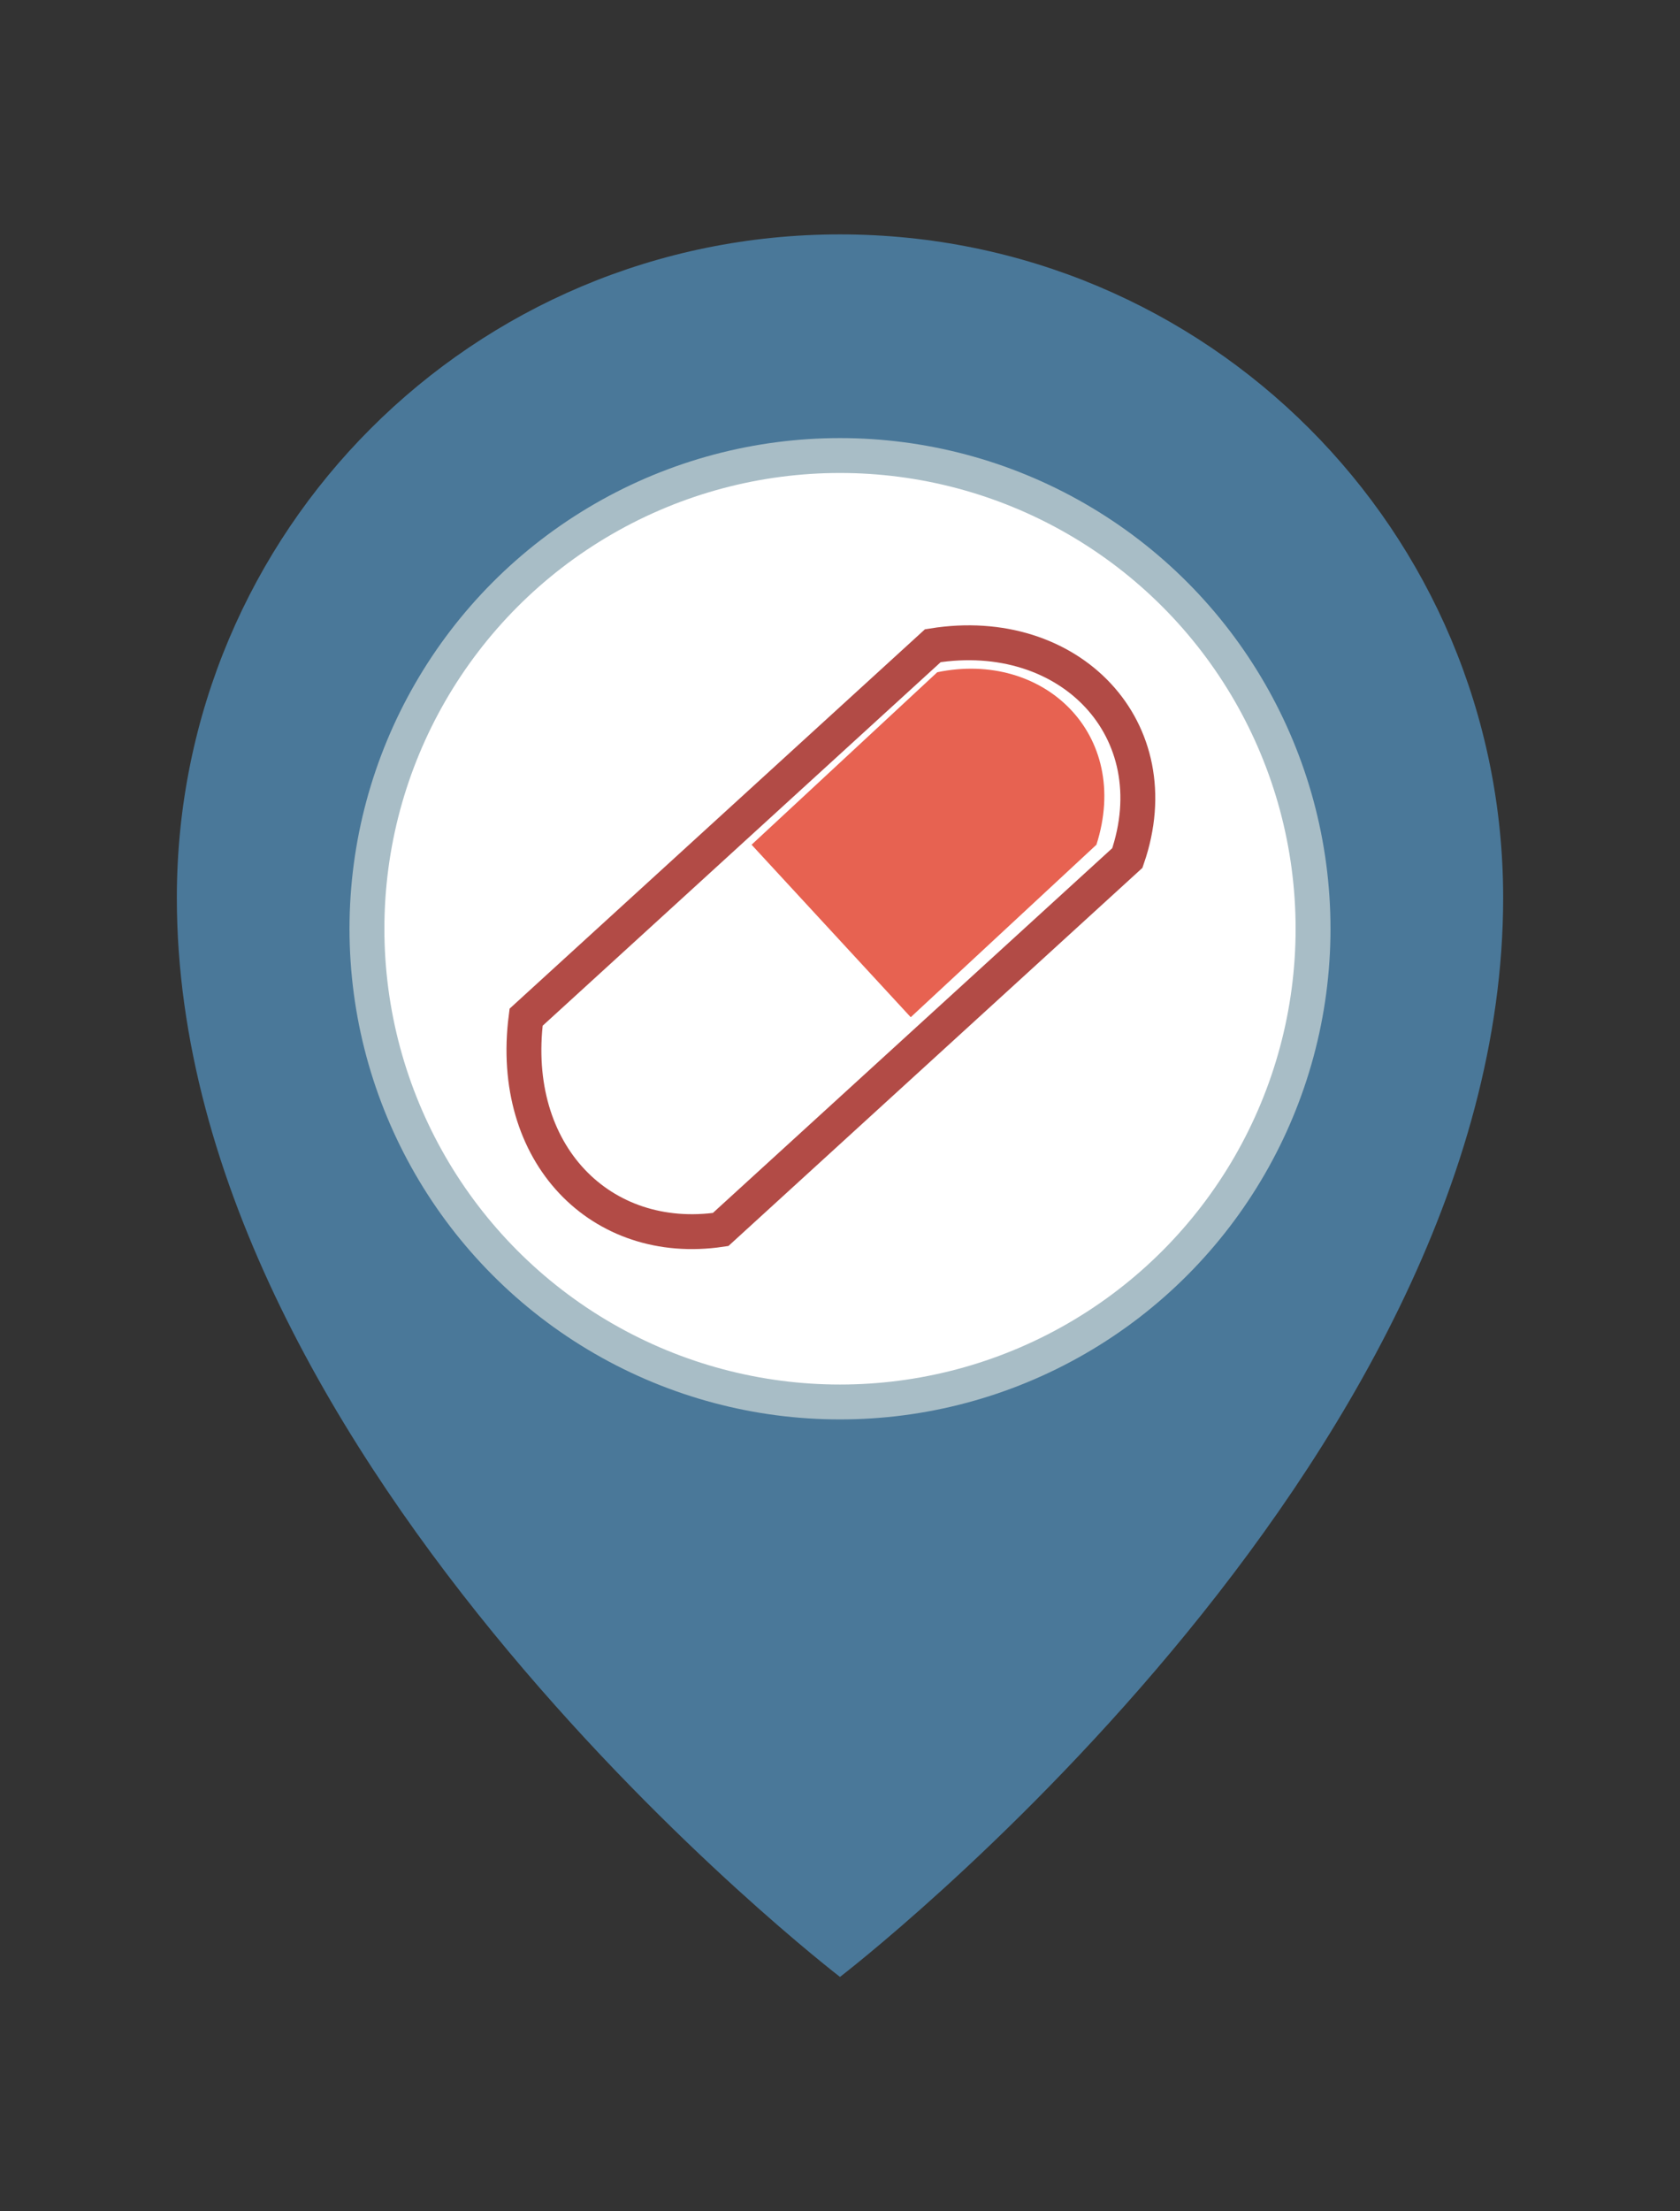 <?xml version="1.0" encoding="utf-8"?>
<!-- Generator: Adobe Illustrator 23.0.5, SVG Export Plug-In . SVG Version: 6.00 Build 0)  -->
<svg version="1.1" id="Capa_1" xmlns="http://www.w3.org/2000/svg" xmlns:xlink="http://www.w3.org/1999/xlink" x="0px" y="0px" width="38" height="50"
	 viewBox="0 0 38 50" style="enable-background:new 0 0 38 50;" xml:space="preserve">
<rect x="0" y="0" width="38" height="50" fill="#333333" stroke="none"/>
<style type="text/css">
	.st0{fill:#4A7899;}
	.st1{fill:#FFFFFF;stroke:#A8BDC6;stroke-width:0.789;}
	.st2{fill:#FFFFFF;stroke:#B24B46;stroke-width:0.789;}
	.st3{fill:#E76251;}
</style>
<path class="st0" d="M19,5.3c-8.3,0-15,6.7-15,15c0,12.9,15,24.4,15,24.4s15-11.5,15-24.4C34,12,27.3,5.3,19,5.3z"/>
<circle class="st1" cx="19" cy="21" r="10.7"/>
<path class="st2" d="M16.3,27.8c-2.7,0.4-4.8-1.7-4.4-4.8l9.2-8.4c3.1-0.5,5.4,1.9,4.4,4.8L16.3,27.8z"/>
<path class="st3" d="M24.8,19.1L20.6,23L17,19.1l4.2-3.9C23.6,14.7,25.6,16.6,24.8,19.1z"/>
</svg>
